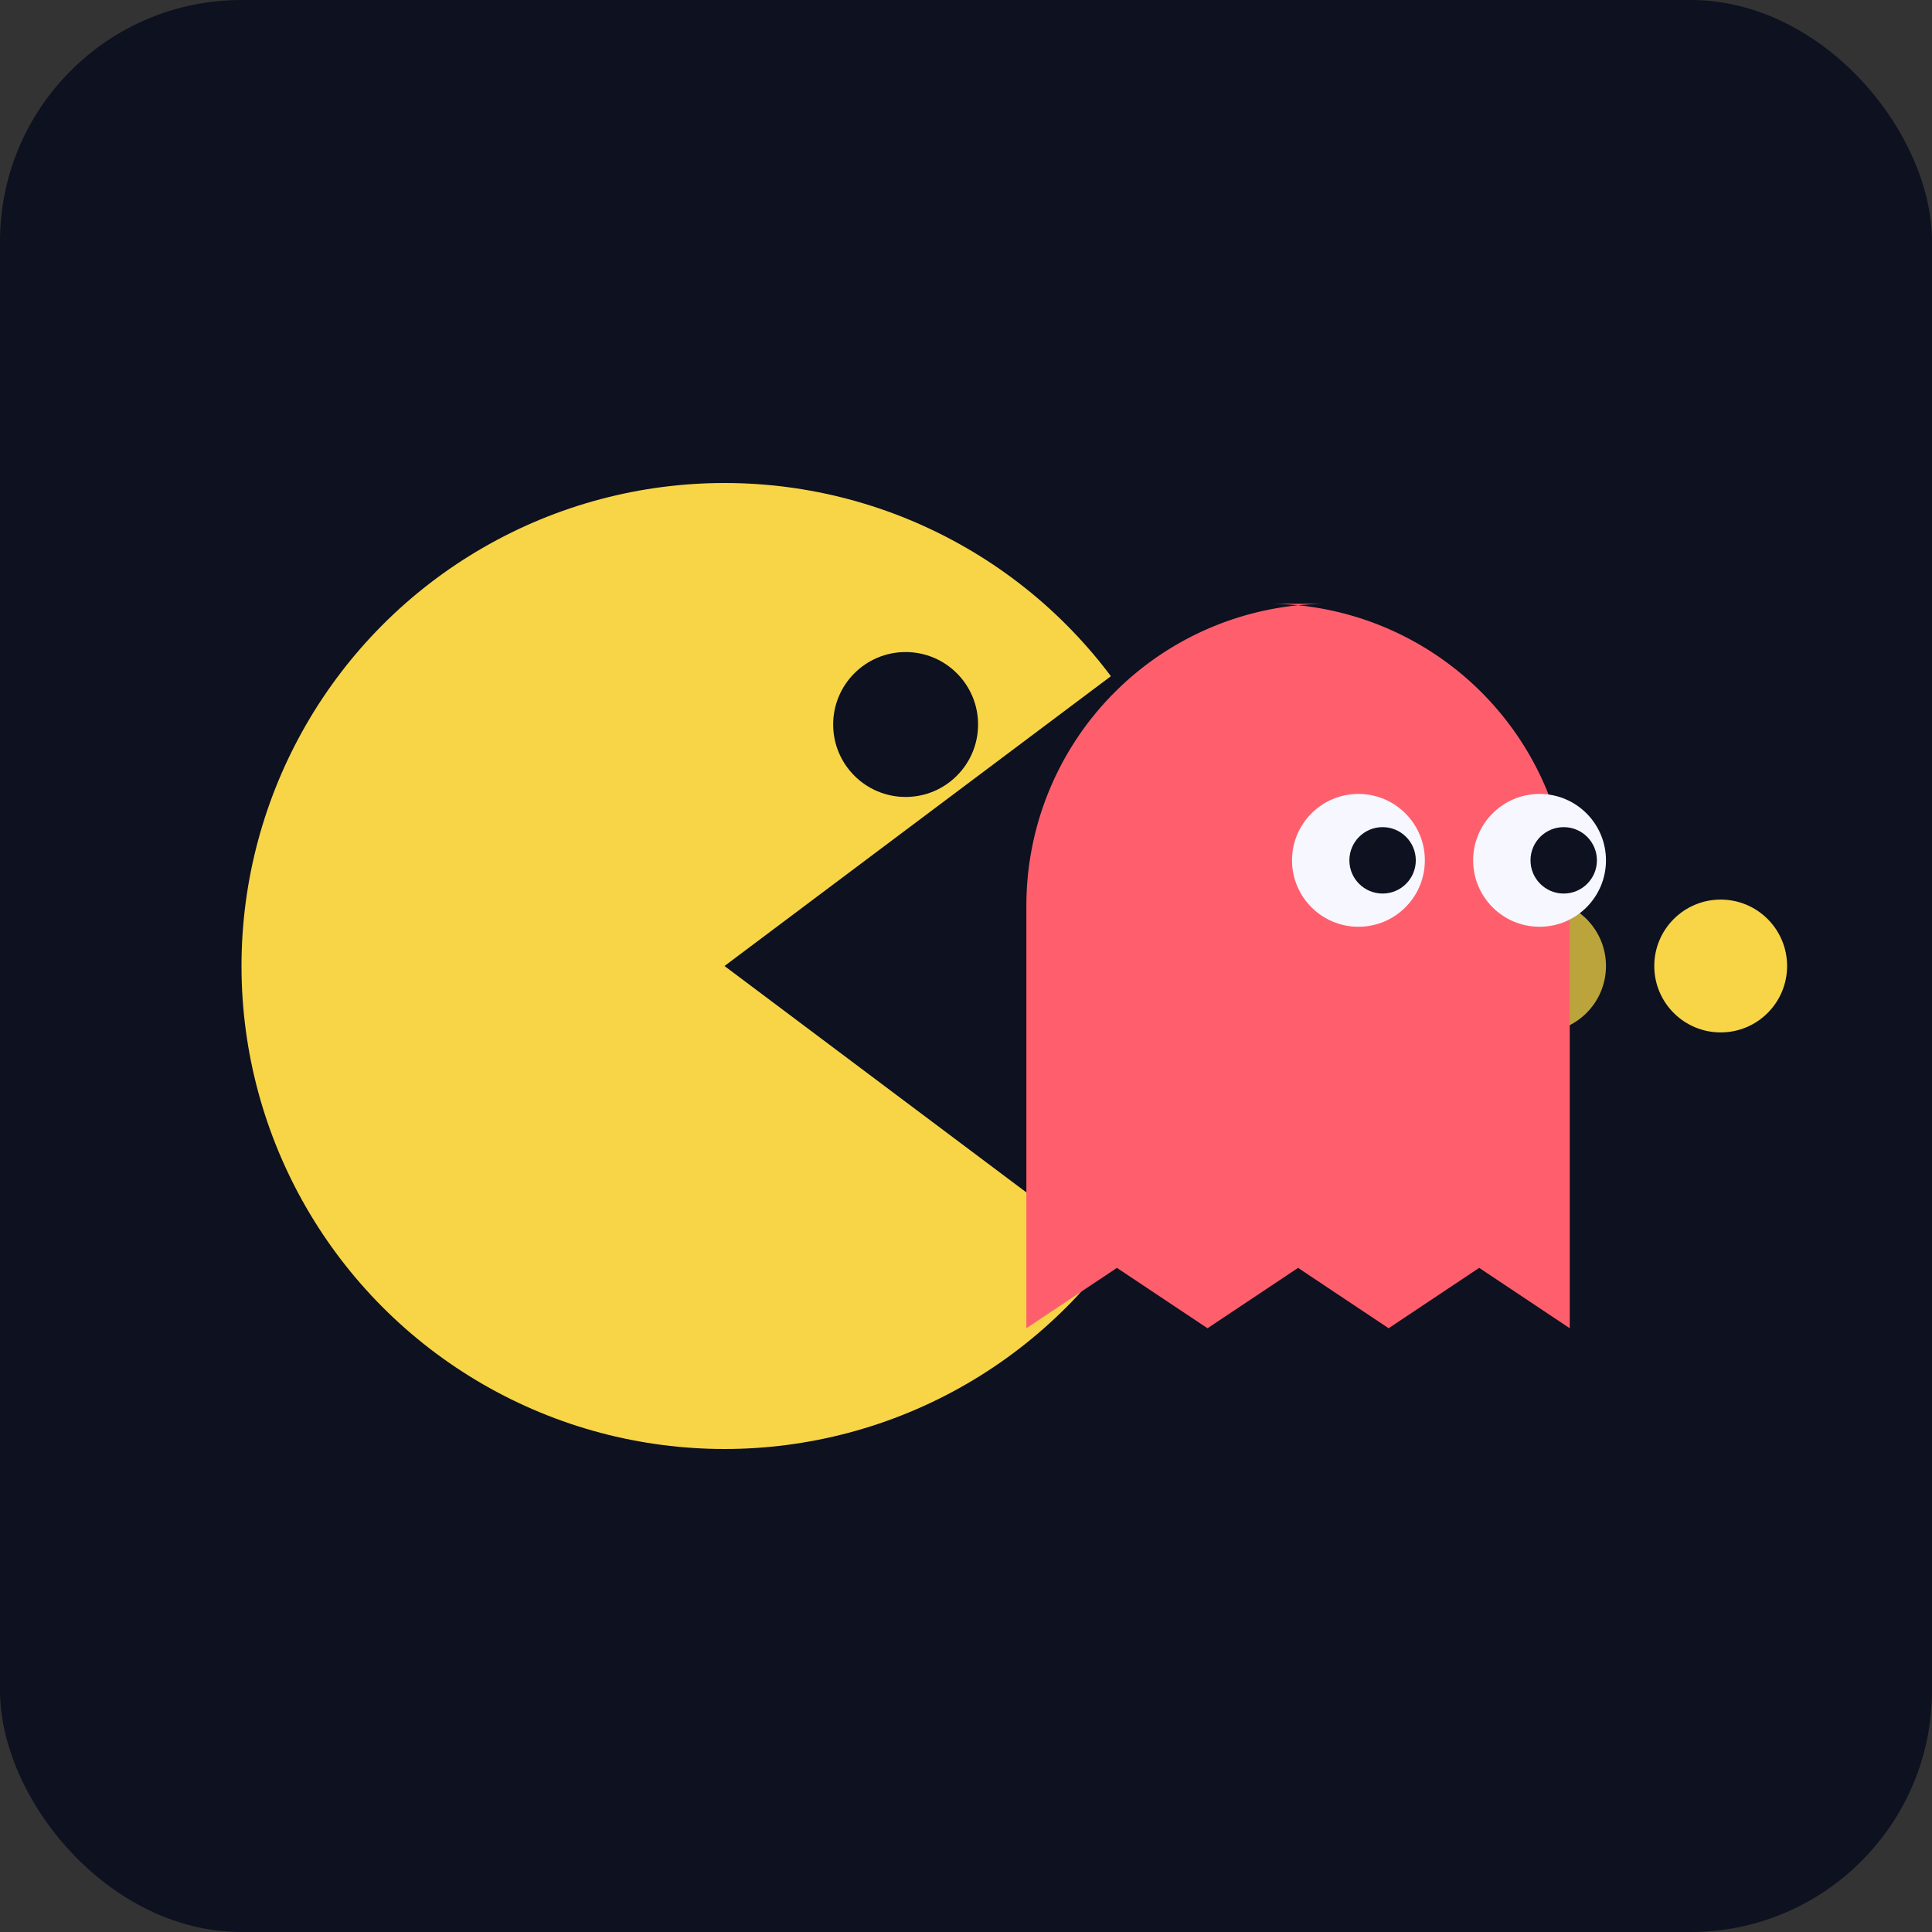 <svg xmlns="http://www.w3.org/2000/svg" viewBox="0 0 64 64" role="img" aria-labelledby="title desc">
  <rect x="0" y="0" width="64" height="64" fill="#333333" stroke="none"/>
  <title id="title">Pac-Man themed icon</title>
  <desc id="desc">Minimal Pac-Man character chasing pellets with a ghost on a dark background.</desc>
  <!-- Based on "Pacman" from Openclipart (https://openclipart.org/detail/20640/pacman) which is released into the public domain. -->
  <rect width="64" height="64" rx="8" fill="#0d1120"/>
  <circle cx="24" cy="32" r="16" fill="#f7d547"/>
  <polygon points="24,32 40,20 40,44" fill="#0d1120"/>
  <circle cx="30" cy="24" r="2.4" fill="#0d1120"/>
  <circle cx="45" cy="32" r="2.2" fill="#f7d547" opacity="0.6"/>
  <circle cx="51" cy="32" r="2.2" fill="#f7d547" opacity="0.75"/>
  <circle cx="57" cy="32" r="2.2" fill="#f7d547"/>
  <path d="M42 20a10 10 0 0 1 10 10v14l-3-2-3 2-3-2-3 2-3-2-3 2V30a10 10 0 0 1 10-10z" fill="#ff5f6d"/>
  <circle cx="45" cy="28.5" r="2.2" fill="#f7f8ff"/>
  <circle cx="51" cy="28.5" r="2.2" fill="#f7f8ff"/>
  <circle cx="45.8" cy="28.5" r="1.1" fill="#0d1120"/>
  <circle cx="51.8" cy="28.5" r="1.1" fill="#0d1120"/>
</svg>
